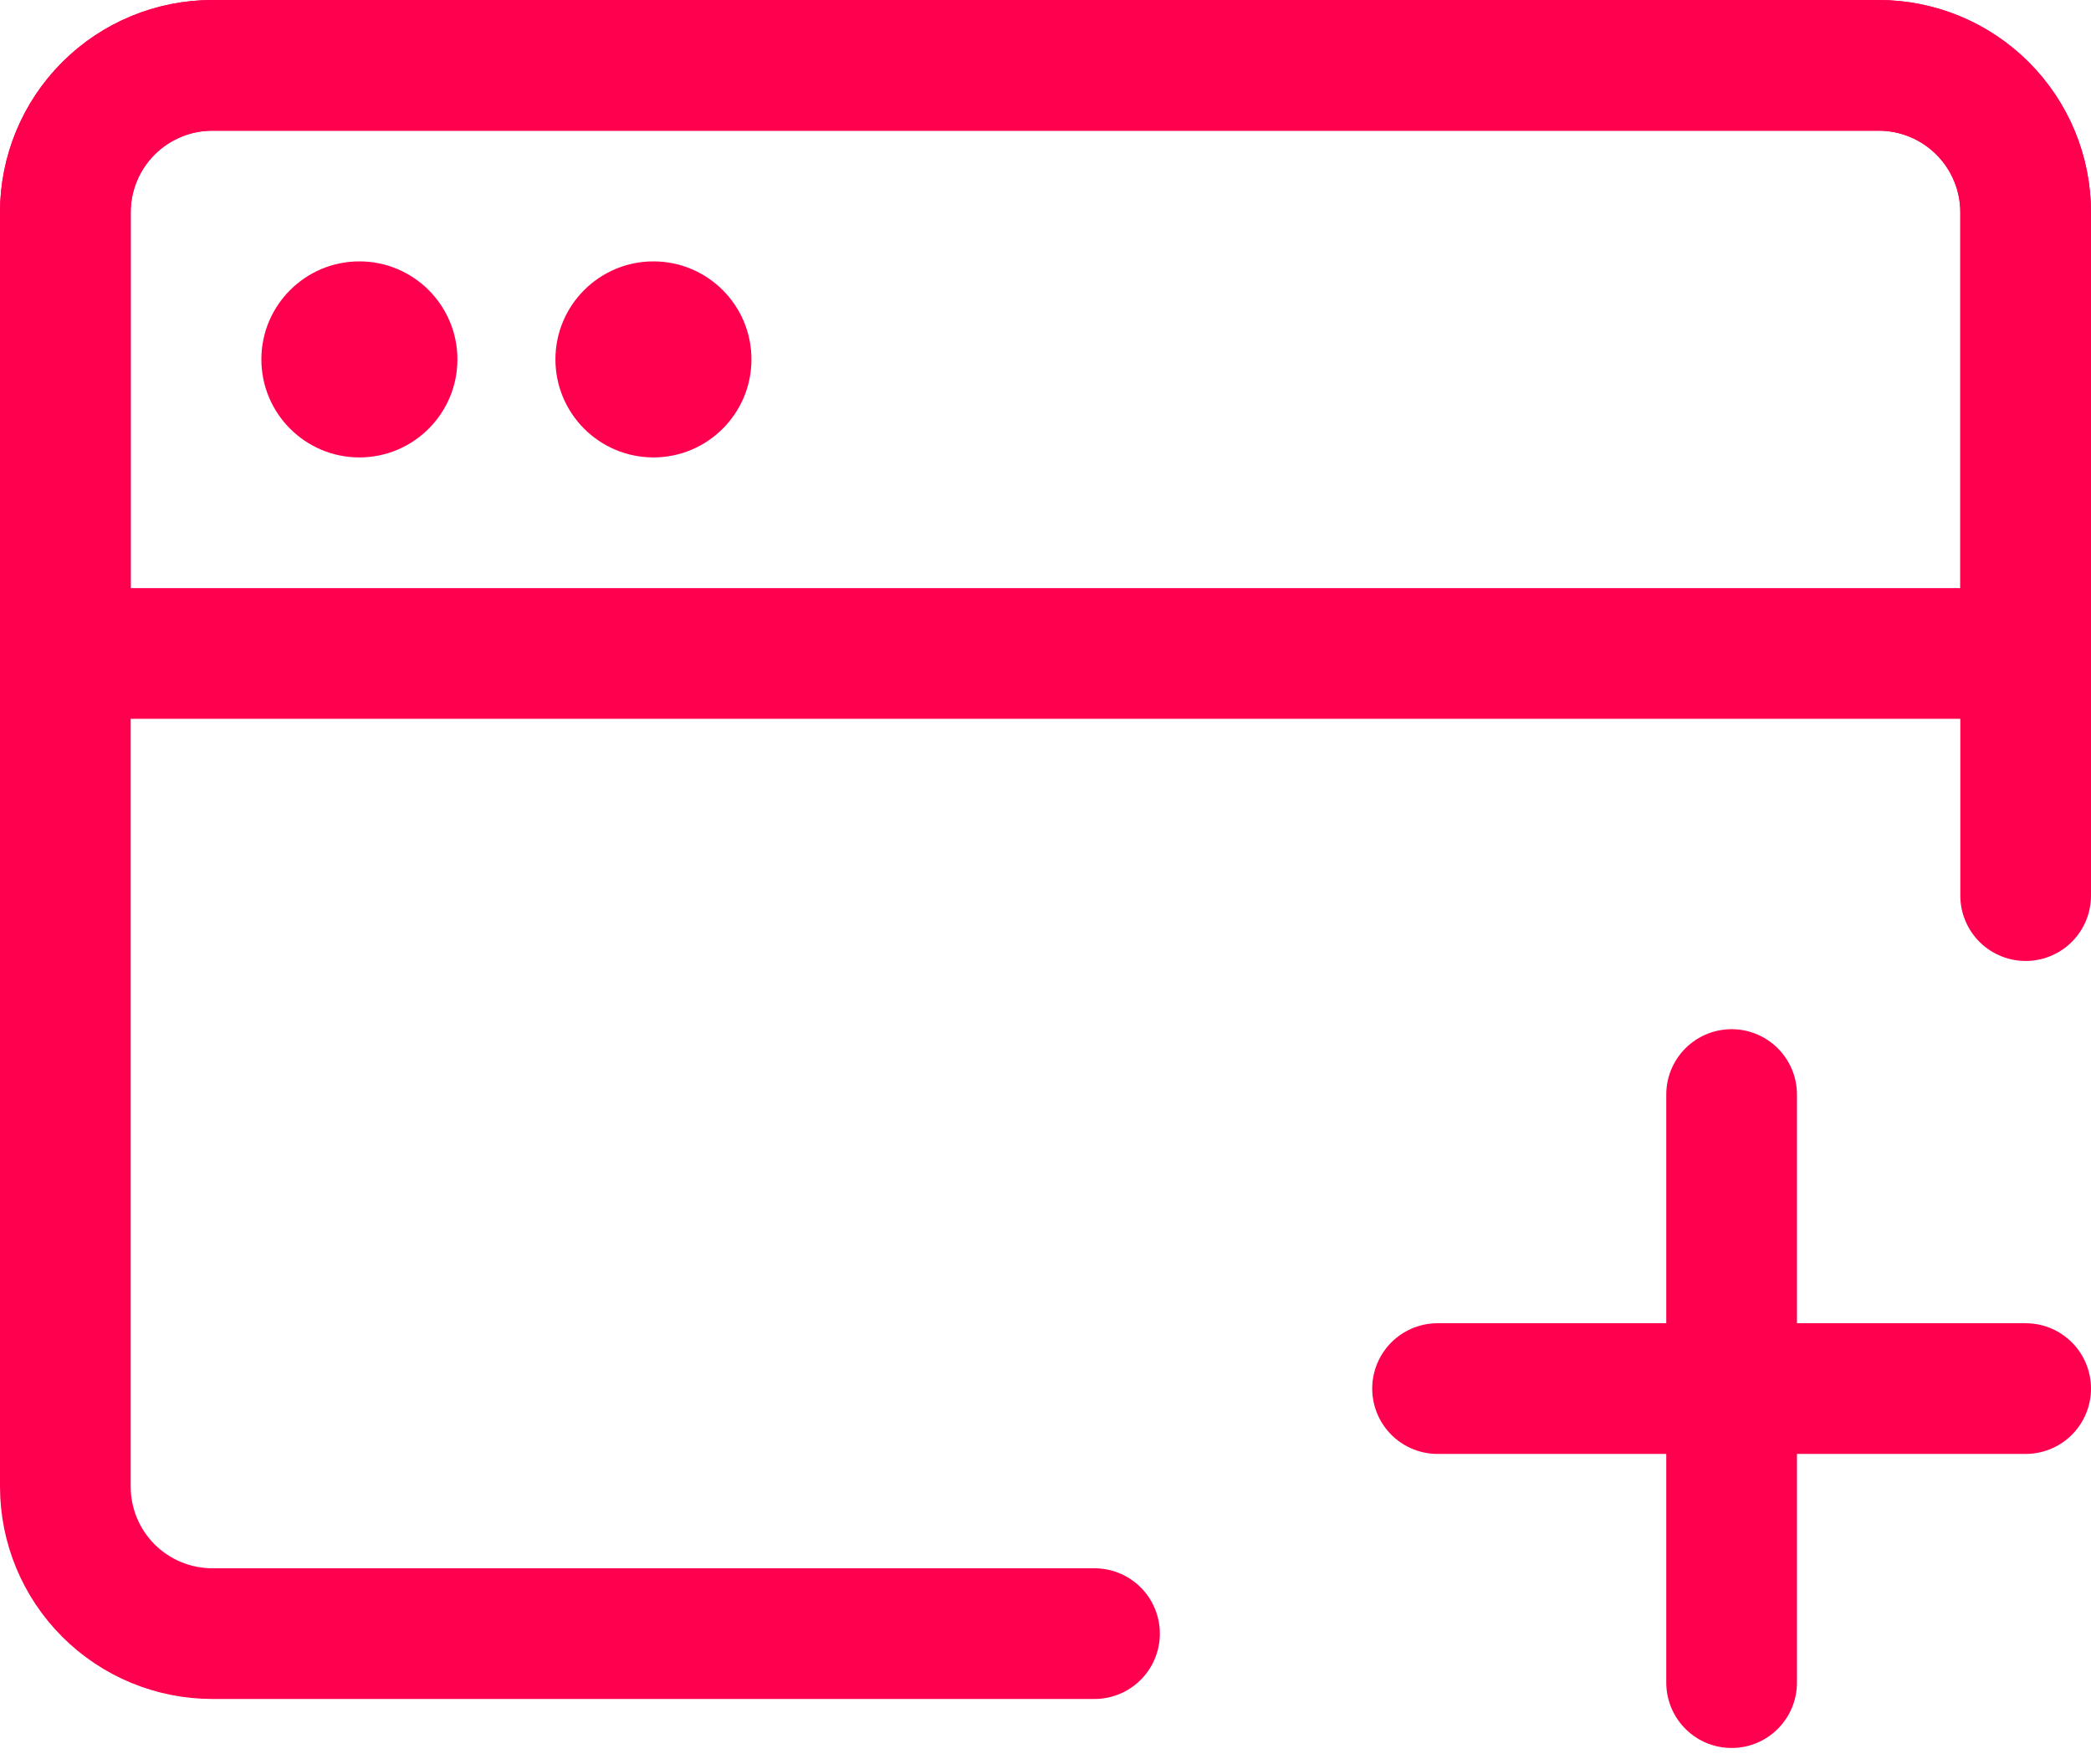 <svg width="32" height="27" viewBox="0 0 32 27" fill="none" xmlns="http://www.w3.org/2000/svg">
<path d="M16.75 25H3.25C2.653 25 2.081 24.763 1.659 24.341C1.237 23.919 1 23.347 1 22.75V3.25C1 2.653 1.237 2.081 1.659 1.659C2.081 1.237 2.653 1 3.25 1H28.75C29.347 1 29.919 1.237 30.341 1.659C30.763 2.081 31 2.653 31 3.25V13.706" stroke="#FF004F" stroke-width="2" stroke-linecap="round" stroke-linejoin="round"/>
<path d="M1 3.25C1 2.653 1.237 2.081 1.659 1.659C2.081 1.237 2.653 1 3.25 1H28.75C29.347 1 29.919 1.237 30.341 1.659C30.763 2.081 31 2.653 31 3.25V10H1V3.25Z" stroke="#FF004F" stroke-width="2"/>
<path d="M22 21.25H31M26.5 16.75V25.75" stroke="#FF004F" stroke-width="2" stroke-linecap="round" stroke-linejoin="round"/>
<path d="M4 5.5C4 4.672 4.672 4 5.5 4C6.328 4 7 4.672 7 5.5C7 6.328 6.328 7 5.5 7C4.672 7 4 6.328 4 5.5Z" fill="#FF004F"/>
<path d="M8.5 5.5C8.5 4.672 9.172 4 10 4C10.828 4 11.5 4.672 11.5 5.5C11.5 6.328 10.828 7 10 7C9.172 7 8.5 6.328 8.5 5.5Z" fill="#FF004F"/>
</svg>
